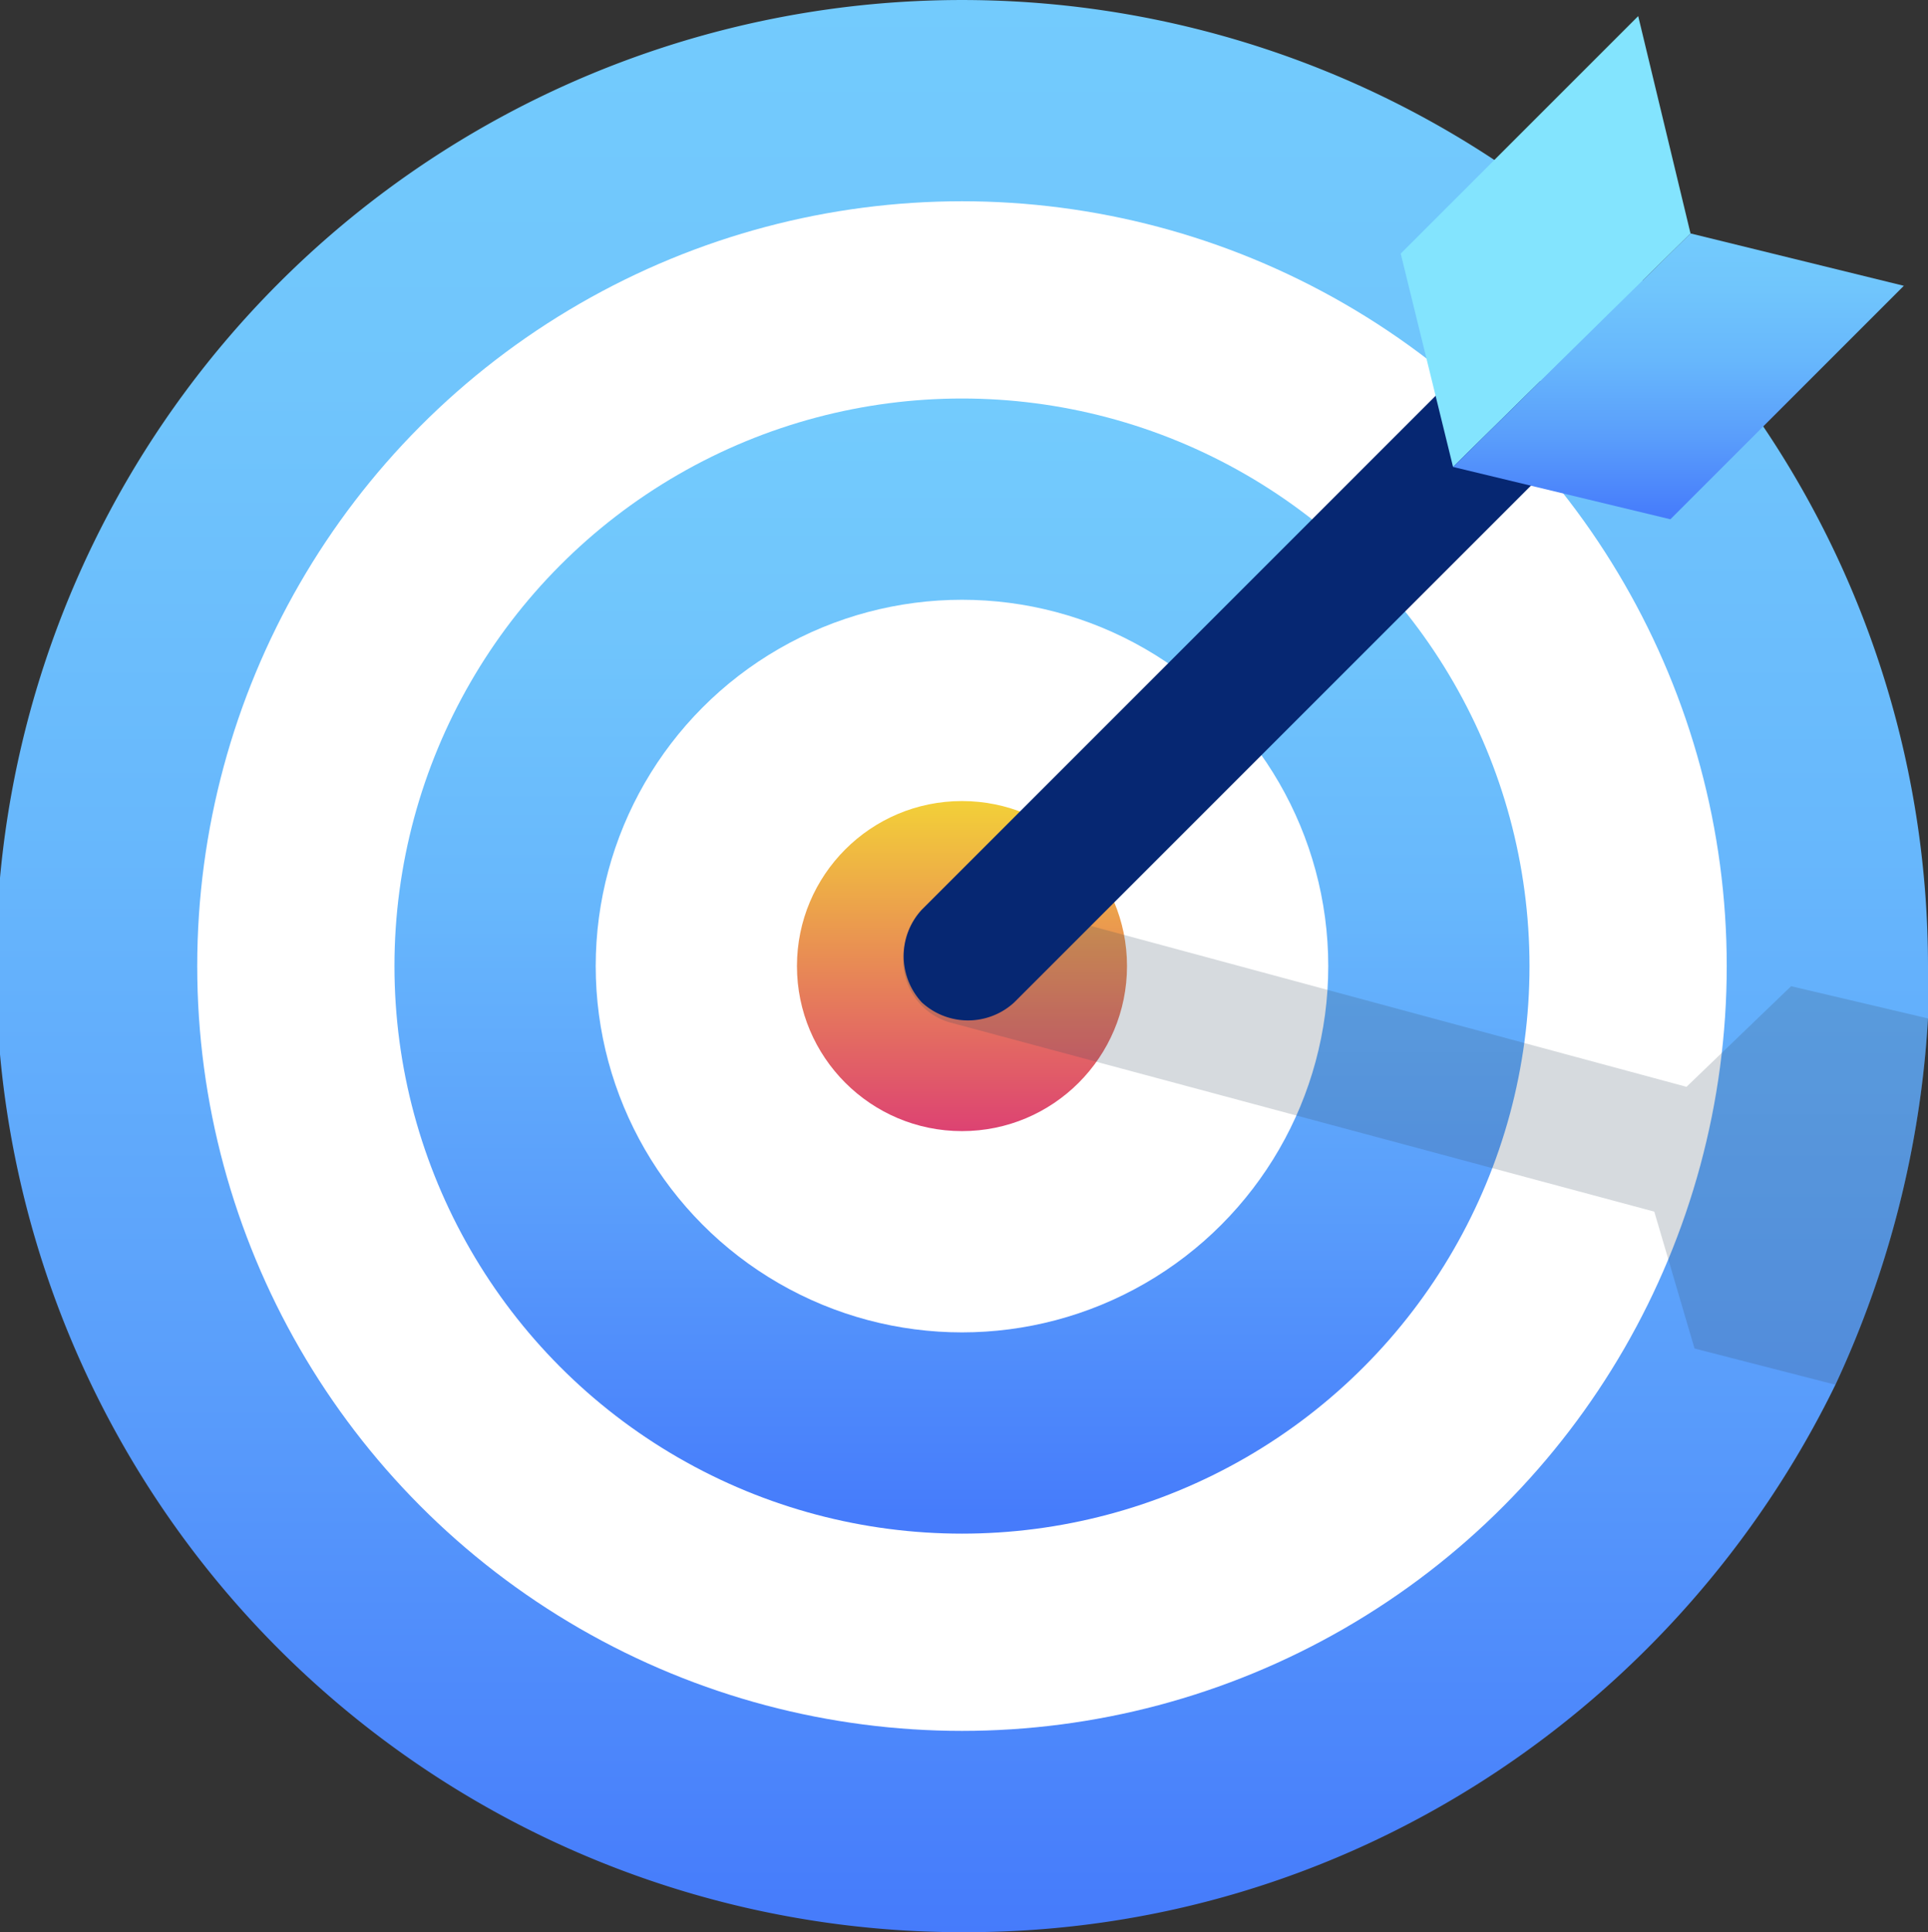<svg xmlns="http://www.w3.org/2000/svg" xmlns:xlink="http://www.w3.org/1999/xlink" width="192.118" height="192.519" viewBox="0 0 192.118 192.519"><rect x="0" y="0" width="192.118" height="192.519" fill="#333333" stroke="none"/><defs><style>.a{fill:url(#a);}.b{fill:#fff;}.c{fill:url(#c);}.d{fill:#334a5e;opacity:0.2;}.e{fill:#062772;}.f{fill:#83e4fe;}</style><linearGradient id="a" x1="0.5" x2="0.5" y2="1" gradientUnits="objectBoundingBox"><stop offset="0" stop-color="#73cbfd"/><stop offset="0.201" stop-color="#70c5fc"/><stop offset="0.444" stop-color="#67b7fc"/><stop offset="0.709" stop-color="#5a9efb"/><stop offset="0.987" stop-color="#467cfb"/><stop offset="1" stop-color="#467bfb"/></linearGradient><linearGradient id="c" x1="0.5" x2="0.5" y2="1" gradientUnits="objectBoundingBox"><stop offset="0" stop-color="#f3d038"/><stop offset="0.995" stop-color="#dd4372"/></linearGradient></defs><g transform="translate(-0.522)"><path class="a" d="M192.64,96.26v5.214a99.927,99.927,0,0,1-9.225,36.5c-15.642,32.087-48.531,54.547-86.633,54.547A96.26,96.26,0,1,1,192.64,96.26Z"/><circle class="b" cx="76.205" cy="76.205" r="76.205" transform="translate(20.175 20.054)"/><circle class="a" cx="56.552" cy="56.552" r="56.552" transform="translate(39.828 39.707)"/><circle class="b" cx="36.498" cy="36.498" r="36.498" transform="translate(59.882 59.761)"/><circle class="c" cx="16.444" cy="16.444" r="16.444" transform="translate(79.936 79.815)"/><path class="d" d="M336.938,244.483a99.927,99.927,0,0,1-9.225,36.5l-14.038-3.61-4.011-13.637-70.189-18.851a6.473,6.473,0,0,1,3.61-12.434L312.873,251.3,323.3,241.274Z" transform="translate(-144.298 -143.01)"/><path class="e" d="M298.673,96.368a6.8,6.8,0,0,0-9.225,0L236.907,148.91a6.8,6.8,0,0,0,0,9.225h0a6.8,6.8,0,0,0,9.225,0l52.542-52.542A6.8,6.8,0,0,0,298.673,96.368Z" transform="translate(-144.537 -58.265)"/><path class="f" d="M393.025,25.838,369.361,49.1l-5.214-21.257L387.811,4.18Z" transform="translate(-224.049 -2.576)"/><path class="a" d="M399.389,89.081l23.263-23.263L401.395,60.6,377.731,83.867Z" transform="translate(-232.419 -37.341)"/></g></svg>